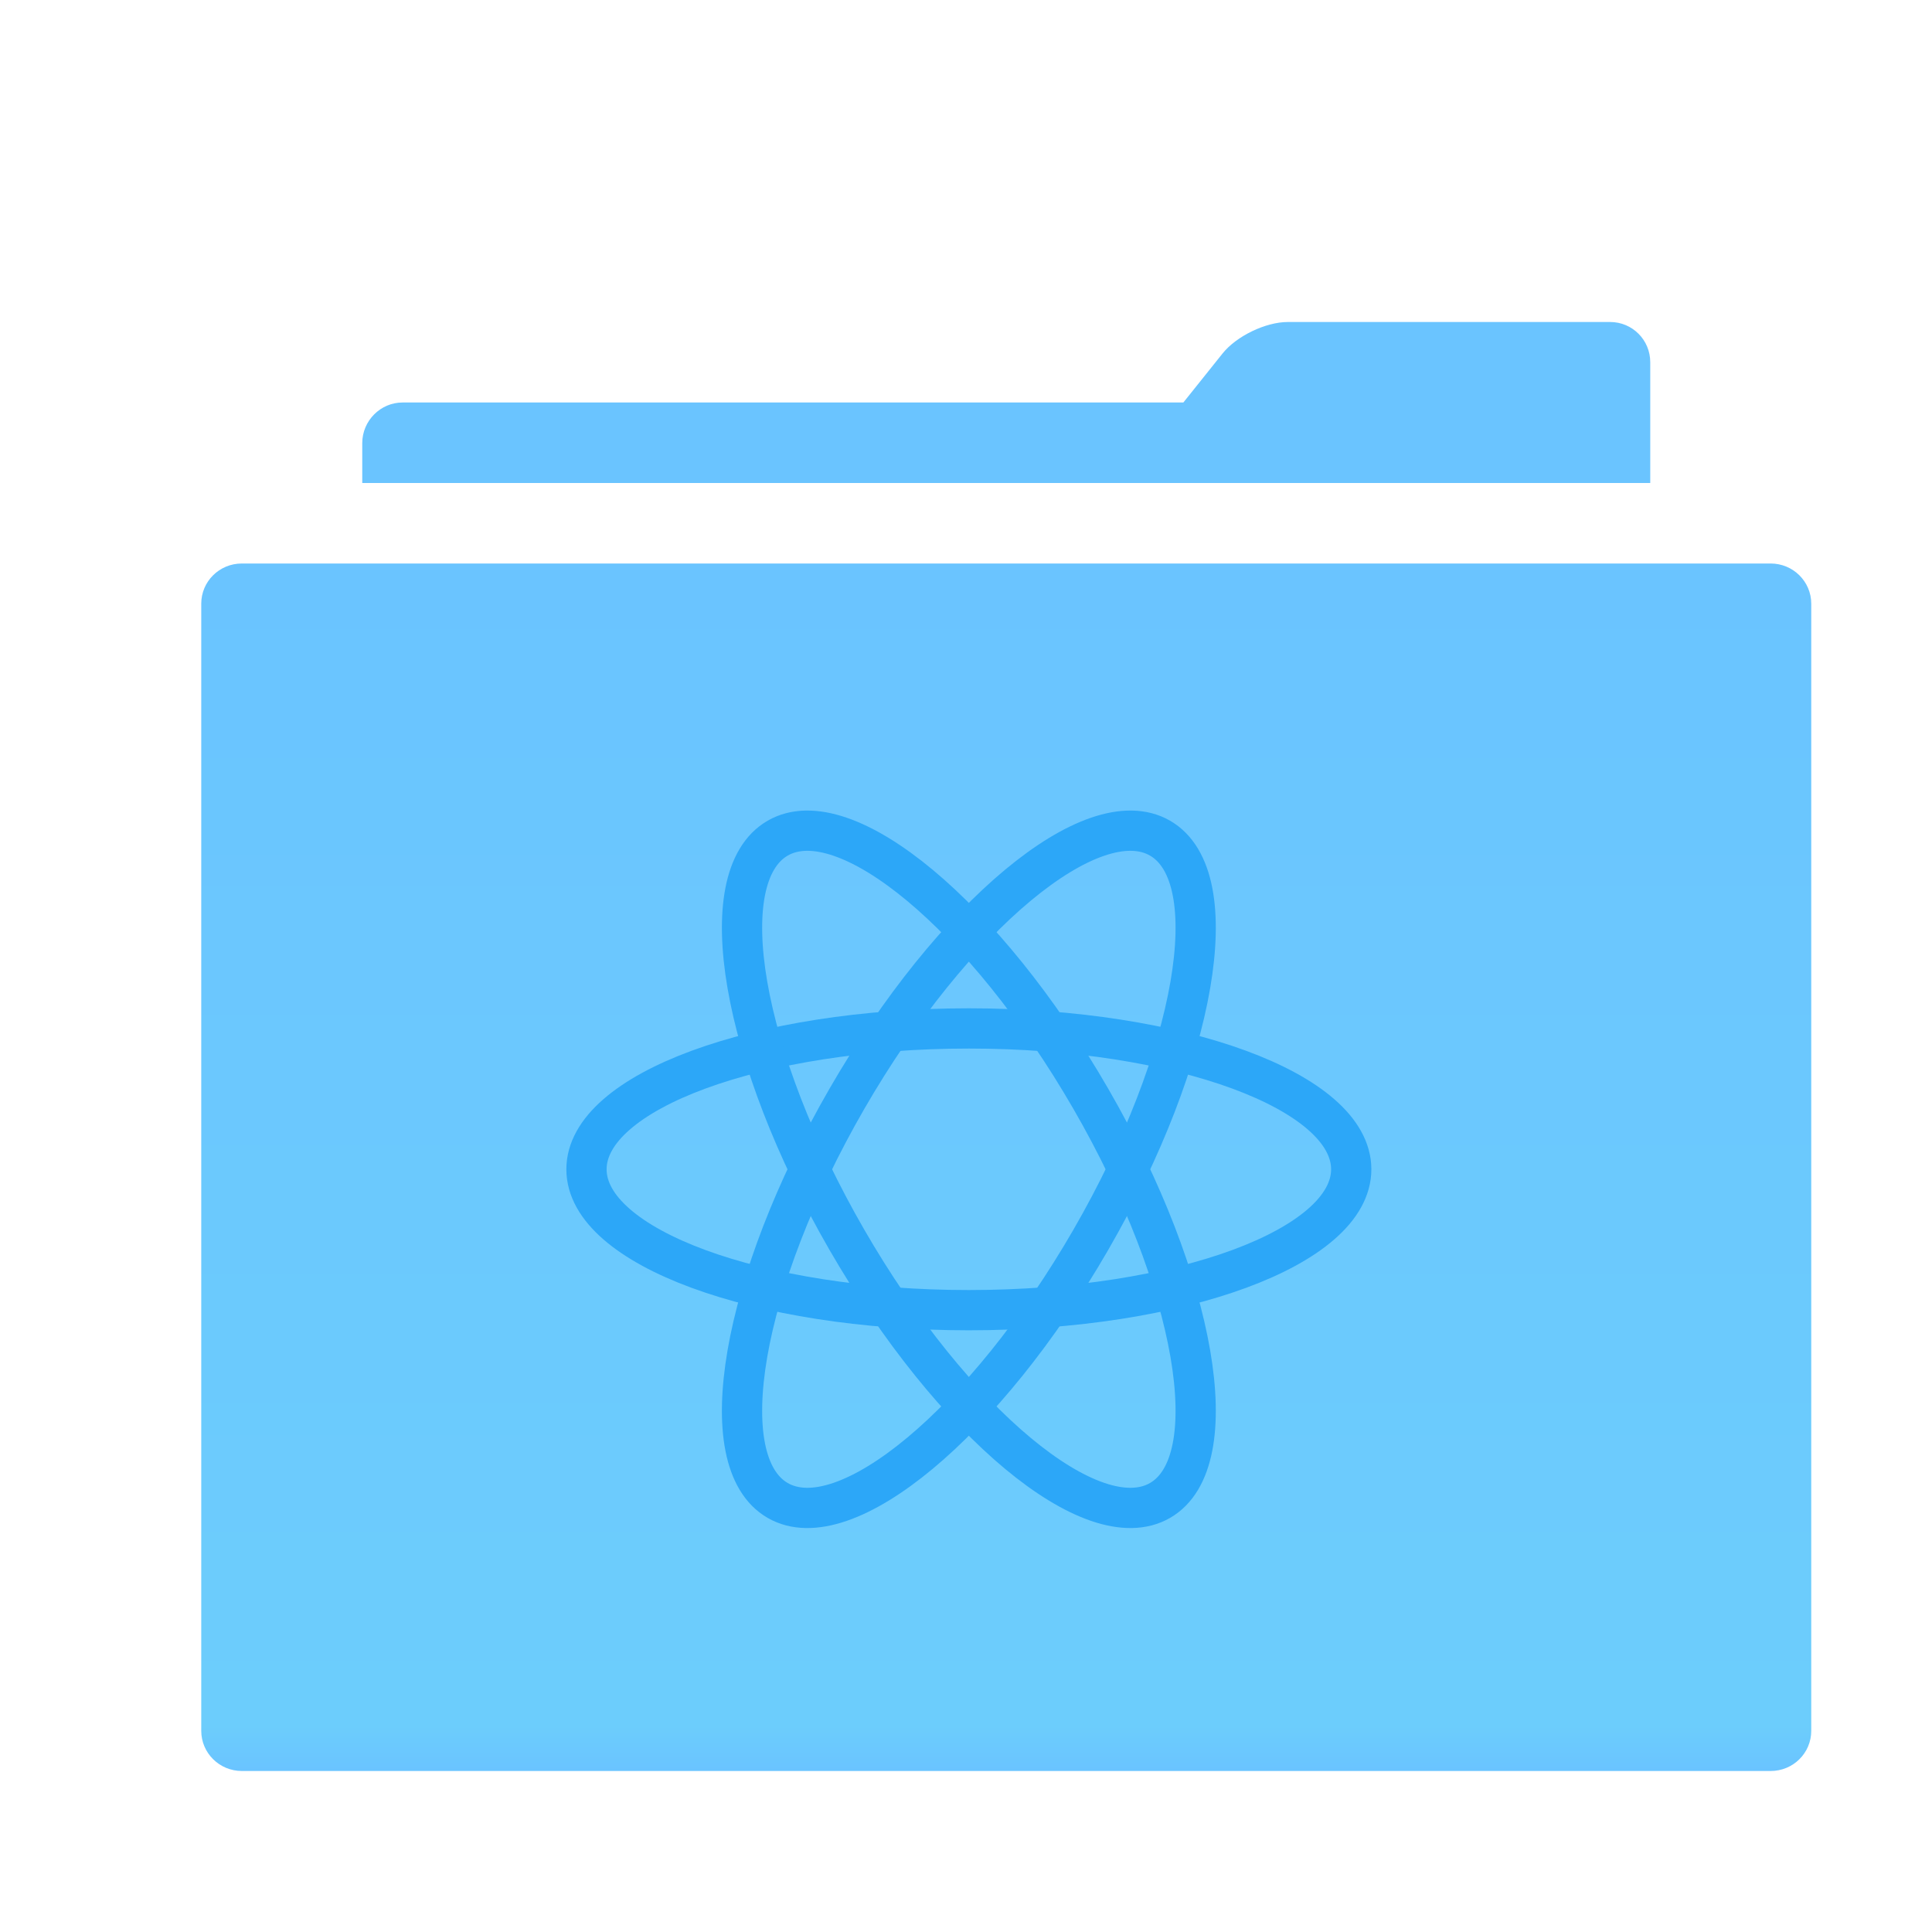 <?xml version="1.0" encoding="UTF-8" standalone="no"?>
<svg width="48px" height="48px" viewBox="0 0 48 48" version="1.1" xmlns="http://www.w3.org/2000/svg" xmlns:xlink="http://www.w3.org/1999/xlink">
    <!-- Generator: Sketch 3.8.3 (29802) - http://www.bohemiancoding.com/sketch -->
    <title>network-workgroup</title>
    <desc>Created with Sketch.</desc>
    <defs>
        <filter x="-50%" y="-50%" width="200%" height="200%" filterUnits="objectBoundingBox" id="filter-1">
            <feOffset dx="0" dy="1" in="SourceAlpha" result="shadowOffsetOuter1"></feOffset>
            <feGaussianBlur stdDeviation="1" in="shadowOffsetOuter1" result="shadowBlurOuter1"></feGaussianBlur>
            <feColorMatrix values="0 0 0 0 0   0 0 0 0 0   0 0 0 0 0  0 0 0 0.2 0" type="matrix" in="shadowBlurOuter1" result="shadowMatrixOuter1"></feColorMatrix>
            <feMerge>
                <feMergeNode in="shadowMatrixOuter1"></feMergeNode>
                <feMergeNode in="SourceGraphic"></feMergeNode>
            </feMerge>
        </filter>
        <linearGradient x1="100%" y1="47.582%" x2="0%" y2="47.582%" id="linearGradient-2">
            <stop stop-color="#6AC4FF" offset="0%"></stop>
            <stop stop-color="#6CCDFC" offset="96.265%"></stop>
            <stop stop-color="#6AC4FF" offset="100%"></stop>
        </linearGradient>
    </defs>
    <g id="Page-1" stroke="none" stroke-width="1" fill="none" fill-rule="evenodd">
        <g id="network-workgroup">
            <g id="Group">
                <rect id="Rectangle-3" x="0" y="0" width="48" height="48"></rect>
                <g id="Group-43" filter="url(#filter-1)" transform="translate(24, 26) rotate(-90) translate(-24, -26) translate(6, 6)">
                    <path d="M35.219,25.375 C35.65,25.72 36,26.445 36,26.996 L36,35.004 C36,35.554 35.556,36 35,36 L31.995,36 L3.01,36 C2.452,36 2,35.545 2,35 L2,5 C2,4.448 2.443,4 3.01,4 L32.99,4 C33.548,4 34,4.455 34,5 L34,24.4 L35.219,25.375 Z" id="Combined-Shape" fill="#6AC4FF"></path>
                    <path d="M1,3 C1,2.448 1.438,2 1.996,2 L31.004,2 C31.554,2 32,2.455 32,3 L32,37 C32,37.552 31.562,38 31.004,38 L1.996,38 C1.446,38 1,37.545 1,37 L1,3 Z" id="Rectangle-279" fill="#FFFFFF"></path>
                    <path d="M0,1.009 C0,0.452 0.447,7.05330002e-15 0.998,6.98912172e-15 L29.002,3.72610999e-15 C29.553,3.66187617e-15 30,0.449 30,1.009 L30,38.991 C30,39.548 29.553,40 29.002,40 L0.998,40 C0.447,40 0,39.551 0,38.991 L0,1.009 Z" id="Rectangle-279" fill="url(#linearGradient-2)"></path>
                </g>
                <g id="Group-4" transform="translate(14, 19)" stroke="#2CA7F8">
                    <path d="M10.071,13.551 C15.318,13.551 19.571,11.984 19.571,10.051 C19.571,8.118 15.318,6.551 10.071,6.551 C4.824,6.551 0.571,8.118 0.571,10.051 C0.571,11.984 4.824,13.551 10.071,13.551 Z" id="Oval-22"></path>
                    <path d="M10.071,13.551 C15.318,13.551 19.571,11.984 19.571,10.051 C19.571,8.118 15.318,6.551 10.071,6.551 C4.824,6.551 0.571,8.118 0.571,10.051 C0.571,11.984 4.824,13.551 10.071,13.551 Z" id="Oval-22" transform="translate(10.071, 10.051) rotate(-300) translate(-10.071, -10.051) "></path>
                    <path d="M10.071,13.551 C15.318,13.551 19.571,11.984 19.571,10.051 C19.571,8.118 15.318,6.551 10.071,6.551 C4.824,6.551 0.571,8.118 0.571,10.051 C0.571,11.984 4.824,13.551 10.071,13.551 Z" id="Oval-22" transform="translate(10.071, 10.051) rotate(-60) translate(-10.071, -10.051) "></path>
                </g>
            </g>
        </g>
    </g>
</svg>